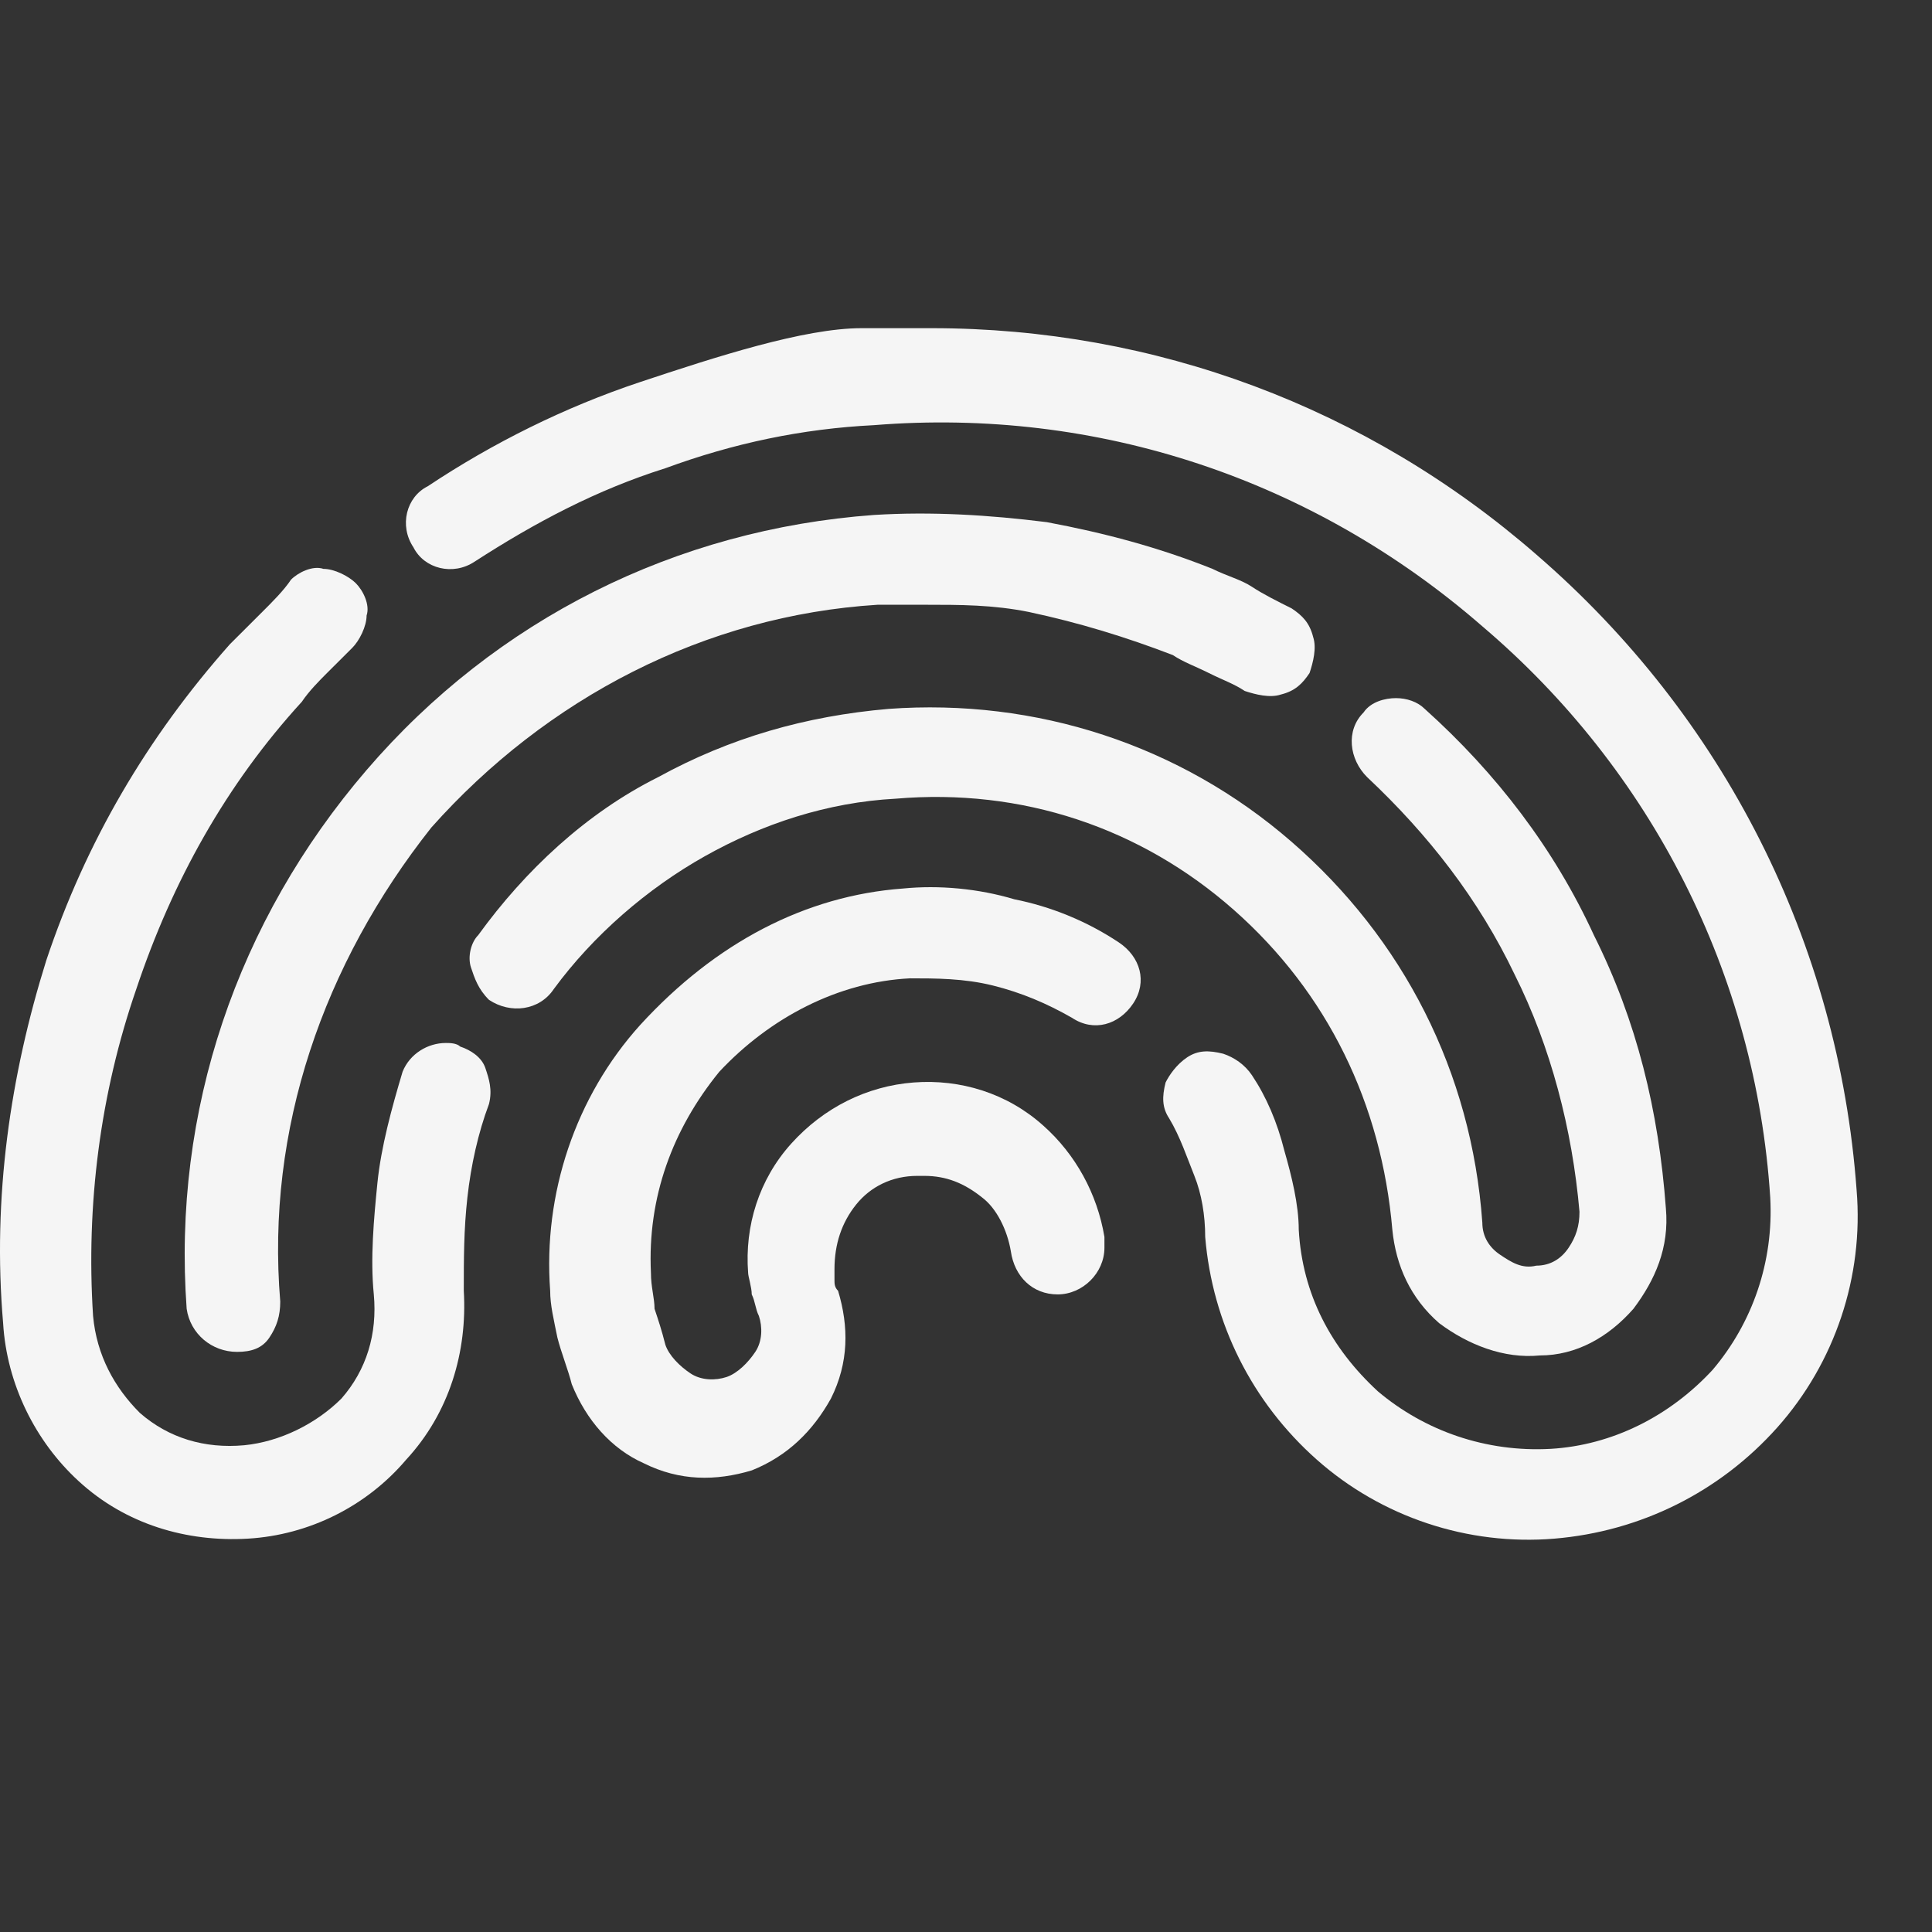 <svg width="100" height="100" viewBox="0 0 52 52" fill="none" xmlns="http://www.w3.org/2000/svg">
<rect x="0" y="0" width="52" height="52" fill="#333333" stroke="none"/>
<g style="mix-blend-mode:overlay">
<path d="M7.252 35.999C7.059 36.289 6.768 36.386 6.38 36.386C5.702 36.386 5.121 35.902 5.024 35.226C4.637 29.909 6.38 24.785 9.868 20.724C13.355 16.664 18.198 14.247 23.526 13.86C25.076 13.764 26.626 13.86 28.176 14.054C29.726 14.344 31.179 14.73 32.632 15.31C33.019 15.504 33.407 15.601 33.697 15.794C33.988 15.987 34.375 16.181 34.763 16.374C35.053 16.567 35.247 16.761 35.344 17.147C35.441 17.437 35.344 17.824 35.247 18.114C35.053 18.404 34.86 18.598 34.472 18.694C34.181 18.791 33.794 18.694 33.503 18.598C33.213 18.404 32.922 18.308 32.535 18.114C32.147 17.921 31.857 17.824 31.566 17.631C30.307 17.147 29.047 16.761 27.691 16.471C26.723 16.277 25.851 16.277 24.882 16.277C24.495 16.277 24.01 16.277 23.623 16.277C18.973 16.567 14.711 18.791 11.611 22.271C8.705 25.945 7.155 30.392 7.543 35.032C7.543 35.419 7.446 35.709 7.252 35.999Z" fill="#F5F5F5"/>
<path d="M31.953 28.458C32.244 28.265 32.535 28.265 32.922 28.361C33.213 28.458 33.503 28.651 33.697 28.941C34.084 29.521 34.375 30.198 34.569 30.972C34.763 31.648 34.956 32.422 34.956 33.098C35.053 34.839 35.828 36.289 37.087 37.449C38.347 38.512 39.993 39.092 41.737 38.996C43.384 38.899 44.934 38.126 46.096 36.869C47.162 35.612 47.743 33.968 47.646 32.228C47.258 26.235 44.449 20.724 39.897 16.857C35.344 12.893 29.532 10.96 23.526 11.443C21.588 11.54 19.748 11.927 17.907 12.603C16.067 13.183 14.42 14.053 12.774 15.117C12.192 15.504 11.417 15.31 11.127 14.73C10.739 14.15 10.933 13.377 11.514 13.087C13.258 11.927 15.195 10.96 17.229 10.283C19.264 9.606 21.642 8.833 23.187 8.833C24.422 8.833 24.494 8.833 25.076 8.833C31.081 8.833 36.797 10.96 41.349 14.924C46.387 19.274 49.486 25.364 49.971 32.035C50.164 34.355 49.389 36.675 47.84 38.416C46.29 40.156 44.159 41.219 41.834 41.413C39.509 41.606 37.184 40.833 35.441 39.286C33.697 37.739 32.631 35.612 32.438 33.292C32.438 32.712 32.341 32.132 32.147 31.648C31.953 31.165 31.76 30.585 31.469 30.102C31.275 29.811 31.275 29.521 31.372 29.135C31.469 28.941 31.663 28.651 31.953 28.458Z" fill="#F5F5F5"/>
<path d="M1.246 25.848C2.312 22.658 3.958 19.854 6.186 17.341C6.477 17.051 6.768 16.761 7.058 16.471C7.349 16.181 7.639 15.891 7.833 15.601C8.027 15.407 8.414 15.214 8.705 15.311C8.996 15.311 9.383 15.504 9.577 15.697C9.771 15.891 9.964 16.277 9.867 16.567C9.867 16.857 9.674 17.244 9.48 17.438C9.286 17.631 8.996 17.921 8.802 18.114C8.608 18.308 8.318 18.598 8.124 18.888C6.09 21.111 4.637 23.721 3.668 26.622C2.699 29.425 2.312 32.422 2.505 35.419C2.602 36.483 3.087 37.353 3.765 38.029C4.54 38.706 5.508 38.996 6.574 38.899C7.543 38.803 8.511 38.319 9.189 37.643C9.867 36.869 10.158 35.902 10.061 34.839C9.964 33.872 10.061 32.809 10.158 31.842C10.255 30.875 10.546 29.812 10.836 28.845C11.03 28.362 11.514 28.072 11.998 28.072C12.095 28.072 12.289 28.072 12.386 28.168C12.677 28.265 12.967 28.458 13.064 28.748C13.161 29.038 13.258 29.328 13.161 29.715C12.87 30.489 12.677 31.359 12.58 32.229C12.483 33.099 12.483 33.872 12.483 34.742C12.58 36.386 12.095 38.029 10.933 39.286C9.867 40.543 8.318 41.316 6.671 41.413C5.024 41.51 3.377 41.026 2.118 39.866C0.956 38.803 0.181 37.256 0.084 35.612C-0.207 32.229 0.277 28.942 1.246 25.848Z" fill="#F5F5F5"/>
<path d="M12.677 26.041C12.58 25.751 12.677 25.364 12.87 25.171C14.13 23.431 15.777 21.884 17.714 20.917C19.651 19.854 21.686 19.273 23.913 19.08C27.885 18.79 31.76 20.047 34.763 22.657C37.766 25.267 39.606 28.844 39.897 32.905C39.897 33.291 40.09 33.581 40.381 33.775C40.672 33.968 40.962 34.161 41.35 34.065C41.737 34.065 42.028 33.871 42.221 33.581C42.415 33.291 42.512 33.001 42.512 32.615C42.318 30.391 41.737 28.168 40.769 26.234C39.8 24.204 38.444 22.464 36.797 20.917C36.312 20.434 36.216 19.66 36.7 19.177C36.894 18.887 37.281 18.79 37.572 18.79C37.862 18.79 38.153 18.887 38.347 19.08C40.284 20.82 41.834 22.851 42.9 25.171C44.062 27.491 44.643 29.908 44.837 32.518C44.934 33.581 44.546 34.452 43.965 35.225C43.287 35.998 42.415 36.482 41.447 36.482C40.478 36.578 39.509 36.192 38.734 35.612C37.959 34.935 37.572 34.065 37.475 33.098C37.184 29.714 35.731 26.718 33.213 24.494C30.694 22.27 27.498 21.207 24.107 21.497C22.267 21.594 20.523 22.174 18.973 23.044C17.423 23.914 15.97 25.171 14.905 26.621C14.517 27.201 13.742 27.298 13.161 26.911C12.87 26.621 12.774 26.331 12.677 26.041Z" fill="#F5F5F5"/>
<path d="M24.301 23.915C25.27 23.818 26.335 23.915 27.304 24.205C28.273 24.398 29.241 24.785 30.113 25.365C30.694 25.752 30.888 26.428 30.5 27.008C30.113 27.588 29.435 27.782 28.854 27.395C28.176 27.008 27.498 26.718 26.723 26.525C25.948 26.332 25.173 26.332 24.495 26.332C22.557 26.428 20.717 27.395 19.361 28.845C18.101 30.392 17.423 32.229 17.52 34.259C17.52 34.646 17.617 34.936 17.617 35.226C17.714 35.516 17.811 35.806 17.908 36.193C18.005 36.483 18.295 36.773 18.586 36.966C18.876 37.159 19.264 37.159 19.554 37.063C19.845 36.966 20.136 36.676 20.329 36.386C20.523 36.096 20.523 35.709 20.426 35.419C20.329 35.226 20.329 35.032 20.233 34.839C20.233 34.646 20.136 34.356 20.136 34.259C20.039 33.002 20.426 31.745 21.298 30.779C22.17 29.812 23.332 29.232 24.591 29.135C25.851 29.038 27.11 29.425 28.079 30.295C28.951 31.069 29.532 32.132 29.726 33.292C29.726 33.389 29.726 33.486 29.726 33.582C29.726 34.259 29.144 34.839 28.466 34.839C27.788 34.839 27.304 34.356 27.207 33.679C27.11 33.099 26.82 32.519 26.432 32.229C25.948 31.842 25.463 31.649 24.882 31.649C24.785 31.649 24.785 31.649 24.688 31.649C24.01 31.649 23.429 31.939 23.042 32.422C22.654 32.906 22.46 33.486 22.46 34.162C22.46 34.259 22.46 34.356 22.46 34.452C22.46 34.549 22.46 34.646 22.557 34.742C22.848 35.709 22.848 36.676 22.364 37.643C21.879 38.513 21.201 39.189 20.233 39.576C19.264 39.866 18.295 39.866 17.326 39.383C16.455 38.996 15.777 38.223 15.389 37.256C15.292 36.869 15.098 36.386 15.002 35.999C14.905 35.516 14.808 35.129 14.808 34.742C14.614 32.132 15.486 29.522 17.23 27.588C19.264 25.365 21.686 24.108 24.301 23.915Z" fill="#F5F5F5"/>
</g>
</svg>
